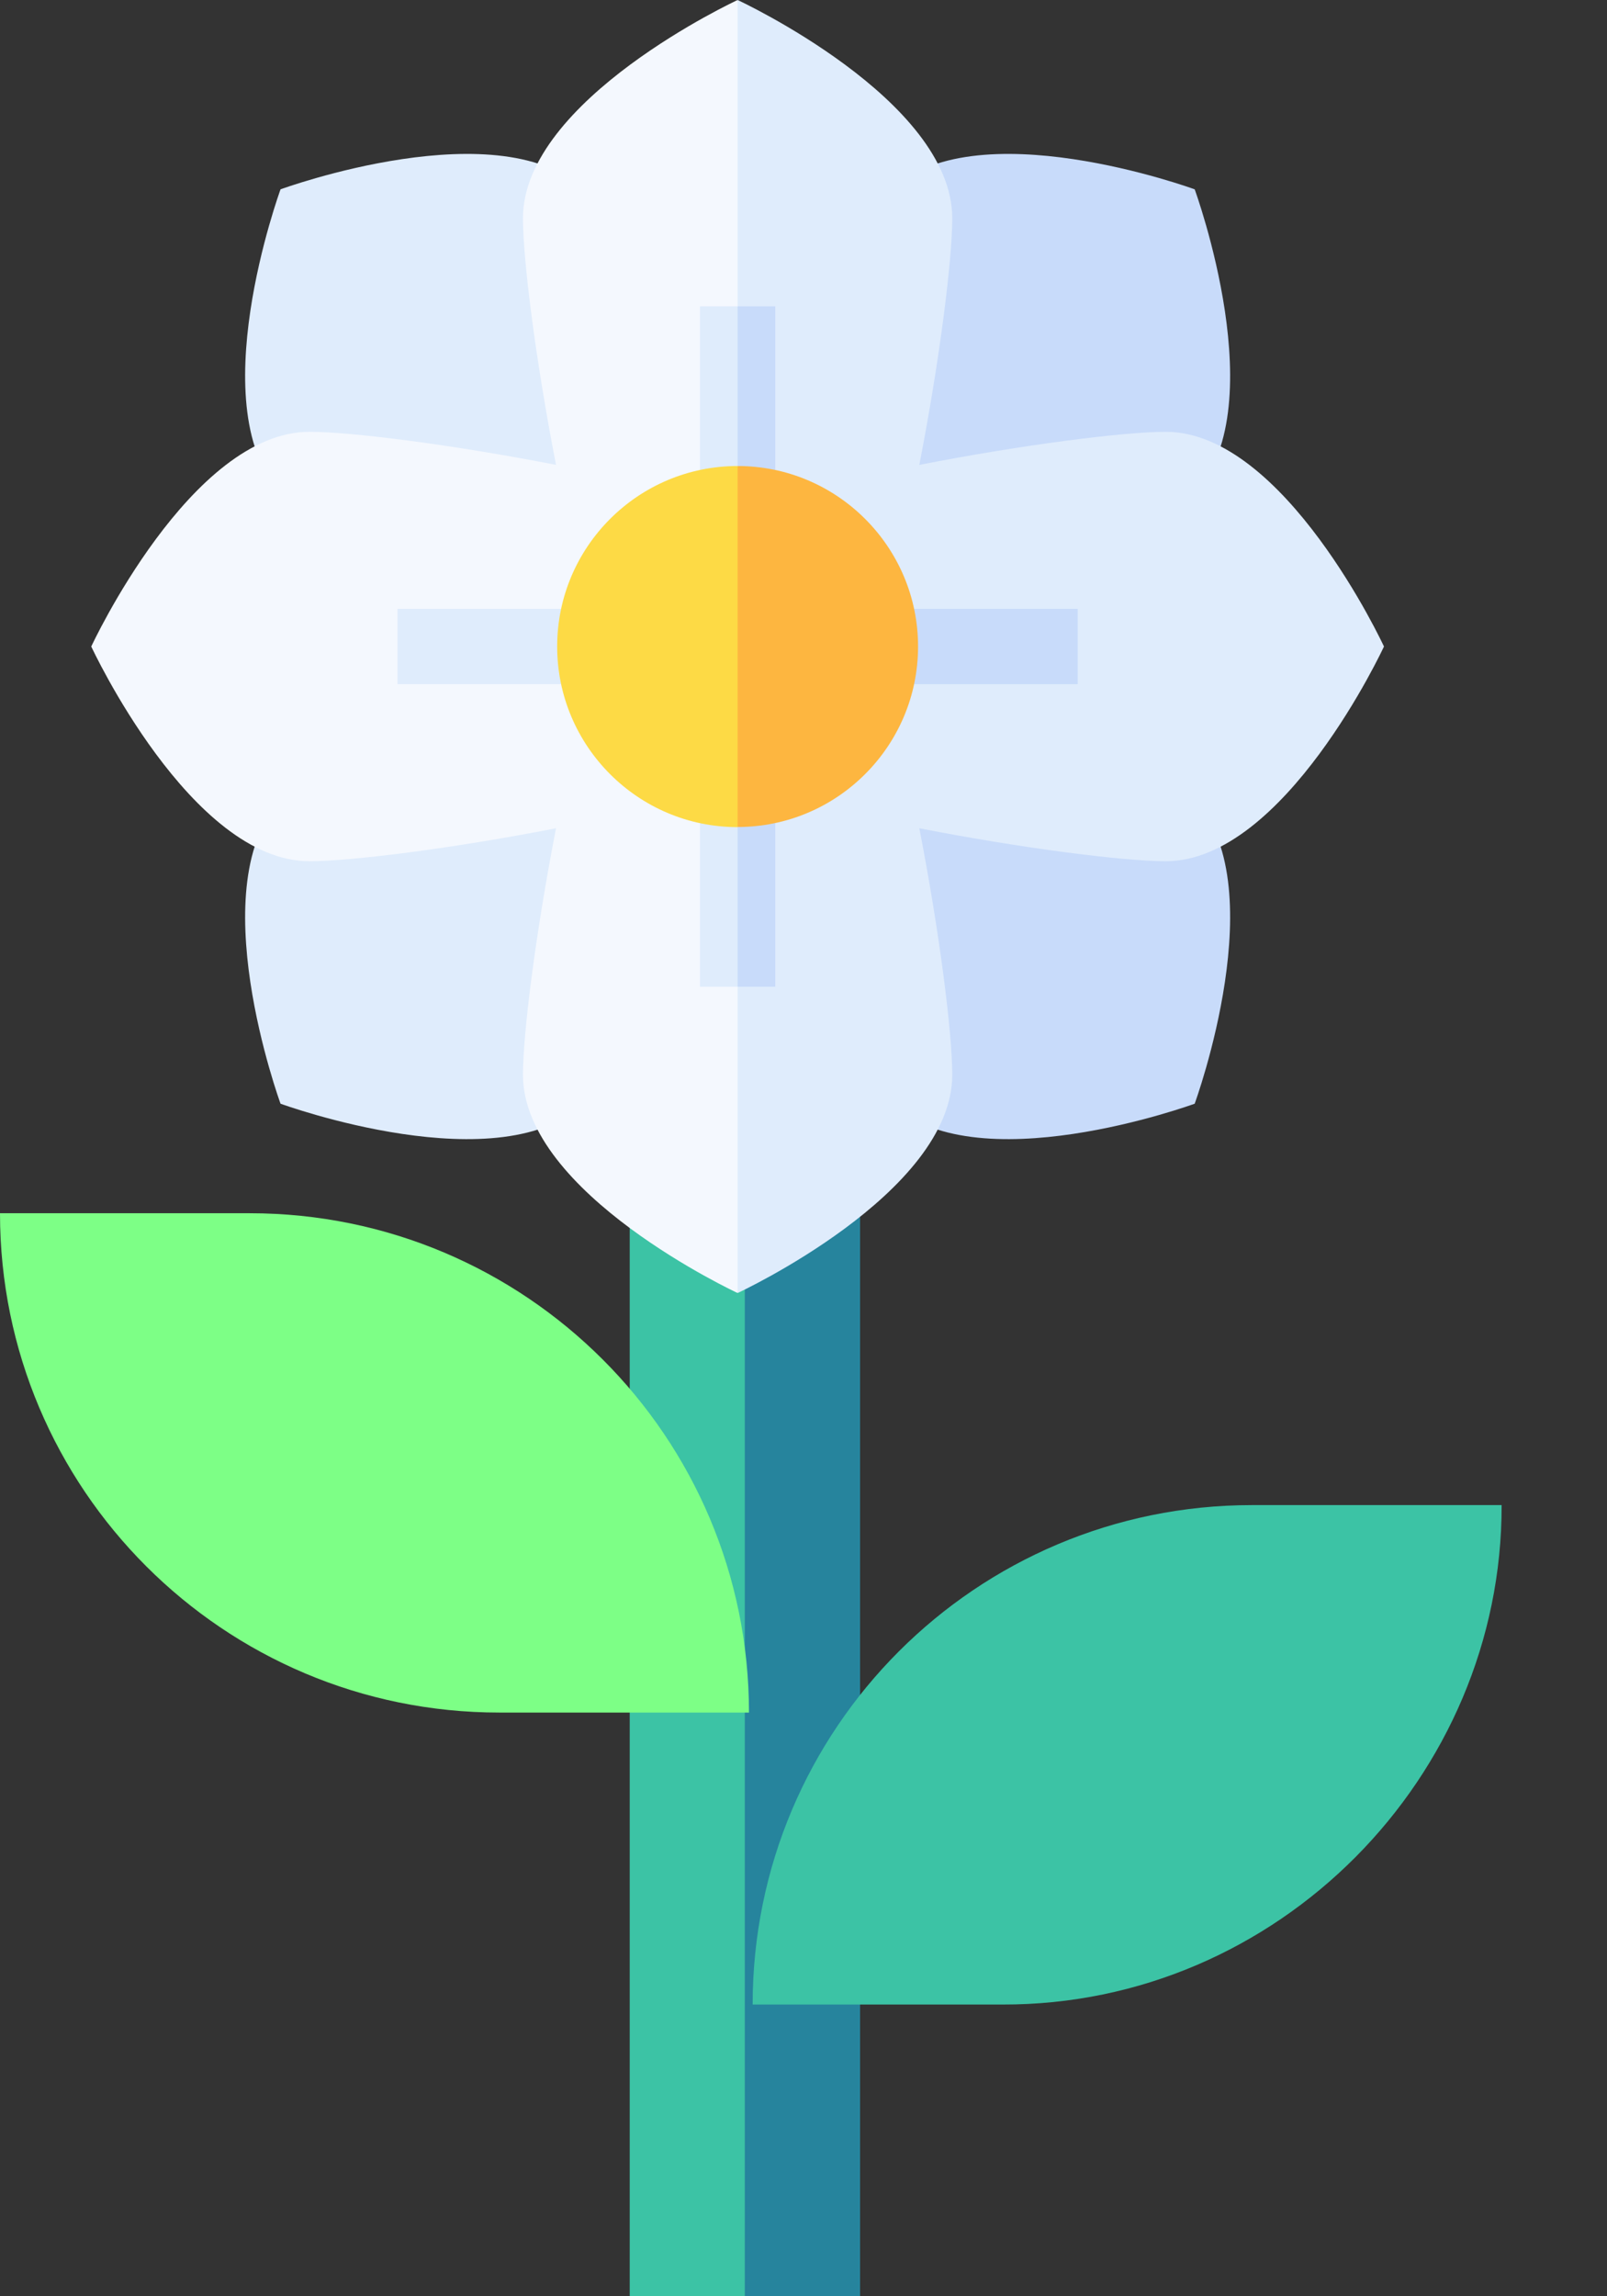 <svg width="14" height="20" viewBox="0 0 14 20" fill="none" xmlns="http://www.w3.org/2000/svg">
<rect x="0" y="0" width="14" height="20" fill="#333333" stroke="none"/>
<path d="M5.486 4.278C5.486 3.723 5.935 3.274 6.49 3.274V3.274V20H5.486V4.278Z" fill="#3CC3A5"/>
<path d="M6.489 3.274V3.274C7.044 3.274 7.493 3.723 7.493 4.278V20H6.489V3.274Z" fill="#26849D"/>
<path d="M6.525 14.916H4.35C1.948 14.916 0 12.969 0 10.567H2.175C4.577 10.567 6.525 12.514 6.525 14.916Z" fill="#7DFF86"/>
<path d="M8.732 17.459H6.557C6.557 15.056 8.504 13.109 10.907 13.109H13.082C13.087 15.476 11.134 17.466 8.732 17.459Z" fill="#3CC3A5"/>
<path d="M8.664 5.631C9.445 5.105 10.134 4.567 10.386 4.316C11.117 3.585 10.408 1.649 10.408 1.649C10.408 1.649 8.473 0.94 7.742 1.672C7.49 1.923 6.952 2.613 6.426 3.393V7.869C6.952 8.65 7.49 9.34 7.742 9.591C8.473 10.322 10.408 9.613 10.408 9.613C10.408 9.613 11.117 7.678 10.386 6.947C10.135 6.695 9.445 6.157 8.664 5.631Z" fill="#C8DBFA"/>
<path d="M5.111 1.672C4.38 0.94 2.444 1.649 2.444 1.649C2.444 1.649 1.735 3.585 2.467 4.316C2.718 4.567 3.408 5.105 4.188 5.631C3.408 6.157 2.718 6.695 2.467 6.947C1.735 7.678 2.444 9.613 2.444 9.613C2.444 9.613 4.38 10.322 5.111 9.591C5.362 9.34 5.9 8.65 6.426 7.869V3.393C5.9 2.613 5.362 1.923 5.111 1.672Z" fill="#DFECFC"/>
<path d="M4.556 1.901C4.556 2.257 4.664 3.125 4.844 4.049C3.92 3.869 3.052 3.761 2.696 3.761C1.662 3.761 0.795 5.631 0.795 5.631C0.795 5.631 1.662 7.501 2.696 7.501C3.052 7.501 3.92 7.394 4.844 7.214C4.664 8.138 4.556 9.006 4.556 9.361C4.556 10.395 6.426 11.262 6.426 11.262L7.536 5.735L6.426 0C6.426 0 4.556 0.867 4.556 1.901Z" fill="#F4F8FE"/>
<path d="M10.156 3.761C9.801 3.761 8.932 3.869 8.009 4.049C8.189 3.125 8.296 2.257 8.296 1.901C8.296 0.867 6.426 0 6.426 0V11.262C6.426 11.262 8.296 10.395 8.296 9.361C8.296 9.006 8.189 8.138 8.009 7.214C8.933 7.394 9.801 7.501 10.156 7.501C11.191 7.501 12.057 5.631 12.057 5.631C12.057 5.631 11.191 3.761 10.156 3.761Z" fill="#DFECFC"/>
<path d="M6.098 2.668V4.387H6.426L6.59 3.528L6.426 2.668H6.098Z" fill="#DFECFC"/>
<path d="M6.426 2.668H6.754V4.387H6.426V2.668Z" fill="#C8DBFA"/>
<path d="M6.098 8.594H6.426L6.652 7.735L6.426 6.875H6.098V8.594Z" fill="#DFECFC"/>
<path d="M7.67 5.303H9.389V5.959H7.67V5.303Z" fill="#C8DBFA"/>
<path d="M3.463 5.303H5.182V5.959H3.463V5.303Z" fill="#DFECFC"/>
<path d="M6.426 6.875H6.754V8.594H6.426V6.875Z" fill="#C8DBFA"/>
<path d="M4.854 5.631C4.854 6.498 5.559 7.204 6.426 7.204L7.021 5.631L6.426 4.059C5.559 4.059 4.854 4.764 4.854 5.631Z" fill="#FDDA45"/>
<path d="M6.426 4.059V7.203C7.293 7.203 7.998 6.498 7.998 5.631C7.998 4.764 7.293 4.059 6.426 4.059Z" fill="#FDB640"/>
</svg>
